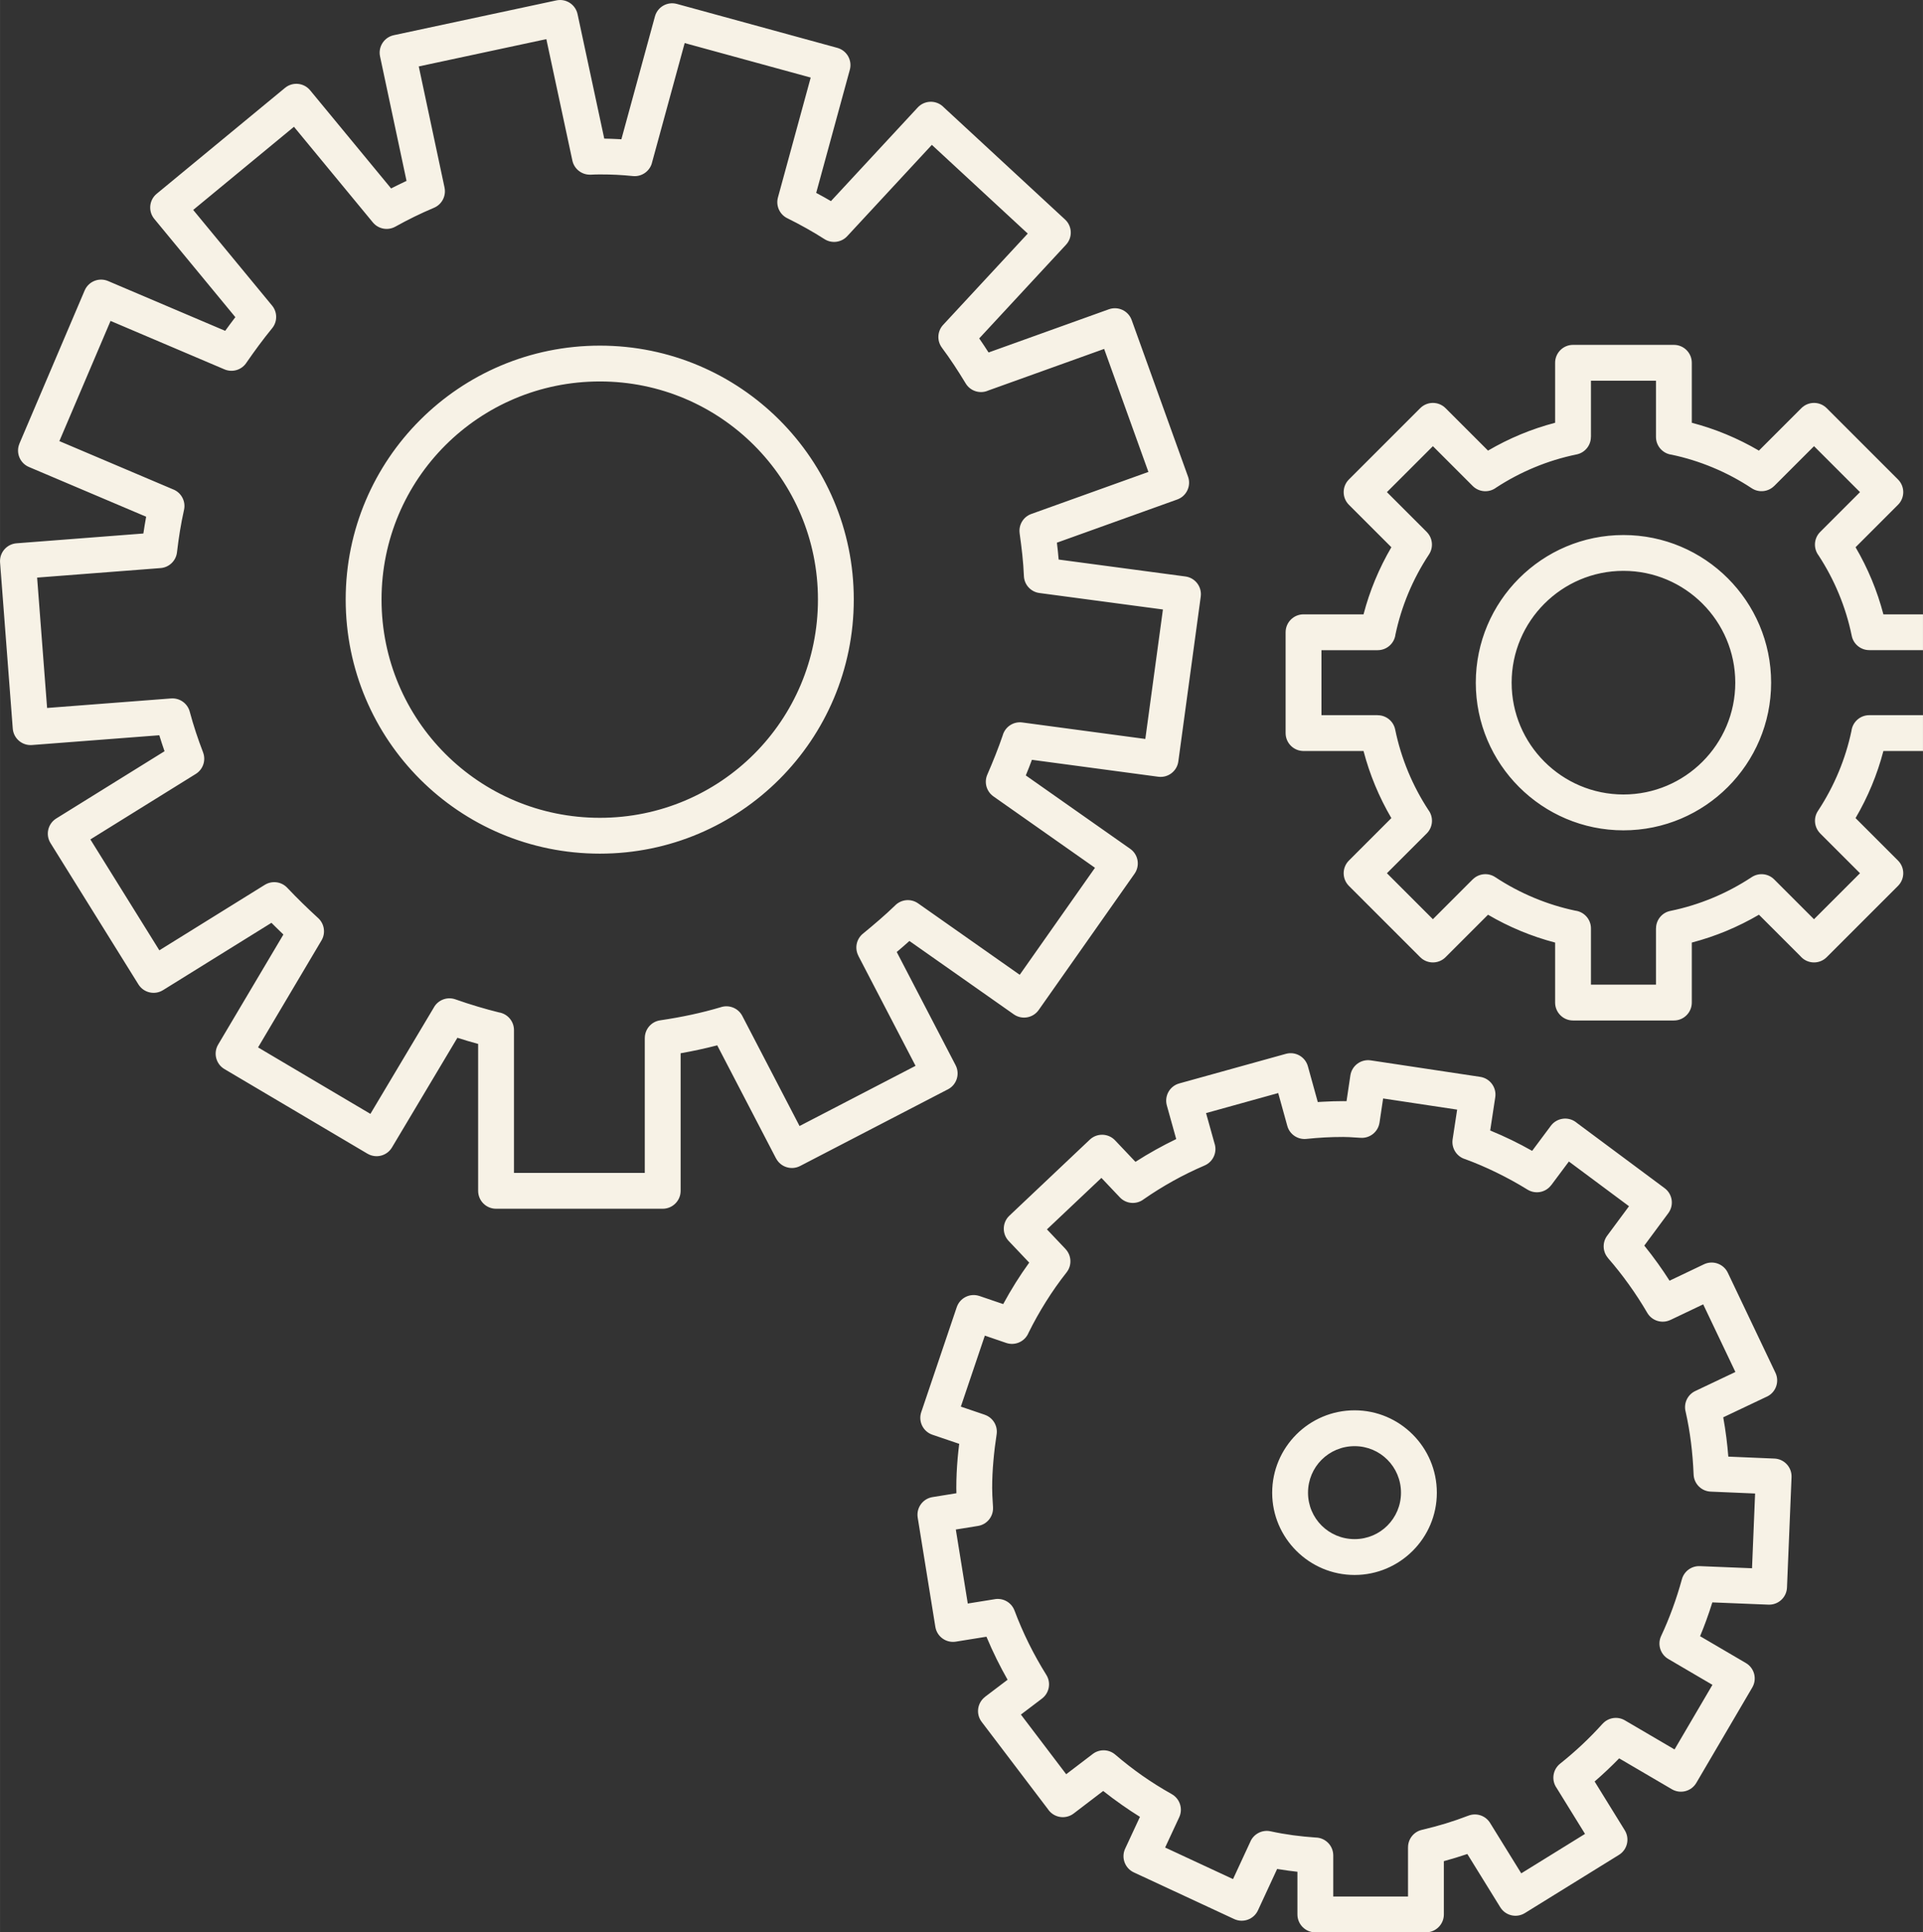 <?xml version="1.0" encoding="UTF-8"?>
<!DOCTYPE svg PUBLIC "-//W3C//DTD SVG 1.1//EN" "http://www.w3.org/Graphics/SVG/1.1/DTD/svg11.dtd">
<!-- Creator: CorelDRAW X7 -->
<svg xmlns="http://www.w3.org/2000/svg" xml:space="preserve" width="14.06in" height="14.13in" version="1.1" style="shape-rendering:geometricPrecision; text-rendering:geometricPrecision; image-rendering:optimizeQuality; fill-rule:evenodd; clip-rule:evenodd"
viewBox="0 0 140600 141303"
 xmlns:xlink="http://www.w3.org/1999/xlink">
 <rect x="0" y="0" width="140600" height="141303" fill="#333333" stroke="none"/>
 <defs>
  <style type="text/css">
   <![CDATA[
    .fil0 {fill:#F7F2E6;fill-rule:nonzero}
   ]]>
  </style>
 </defs>
 <g id="Layer_x0020_1">
  <path class="fil0" d="M43860 27894c-4418,0 -8410,1783 -11297,4666 -2885,2882 -4668,6869 -4668,11278 0,4415 1784,8407 4671,11294 2887,2887 6879,4671 11294,4671 4409,0 8396,-1783 11278,-4668 2883,-2887 4666,-6880 4666,-11297 0,-4405 -1784,-8391 -4669,-11276 -2884,-2884 -6870,-4668 -11275,-4668zm74840 13850c-2254,0 -4298,917 -5778,2398 -1481,1481 -2398,3525 -2398,5779 0,2254 917,4298 2398,5778 1480,1481 3524,2398 5778,2398 2254,0 4298,-917 5779,-2398 1480,-1480 2397,-3524 2397,-5778 0,-2254 -917,-4298 -2397,-5779 -1481,-1481 -3525,-2398 -5779,-2398zm-7631 545c1955,-1955 4654,-3165 7631,-3165 2978,0 5677,1210 7631,3165 1955,1955 3166,4655 3166,7632 0,2977 -1211,5676 -3166,7631 -1954,1955 -4654,3166 -7631,3166 -2977,0 -5676,-1211 -7631,-3166 -1955,-1955 -3166,-4654 -3166,-7631 0,-2977 1211,-5677 3166,-7632zm29531 12628l-2894 0c-227,867 -510,1707 -846,2516 -343,826 -741,1625 -1190,2391l3104 3104c512,512 512,1341 0,1853l-5214 5214c-512,511 -1341,511 -1853,0 -23,-23 -45,-47 -66,-72l-3034 -3034c-767,449 -1566,847 -2392,1190 -810,336 -1650,620 -2518,847l0 4387c0,723 -586,1310 -1310,1310l-7374 0c-723,0 -1310,-587 -1310,-1310l0 -4387c-867,-227 -1708,-511 -2517,-847 -825,-342 -1623,-740 -2389,-1189l-3104 3105c-511,511 -1341,511 -1853,0l-5214 -5214c-511,-512 -511,-1341 0,-1853l3104 -3104c-448,-766 -846,-1564 -1188,-2389 -336,-810 -620,-1650 -847,-2518l-4387 0c-723,0 -1310,-586 -1310,-1310l0 -7373c0,-724 587,-1310 1310,-1310l4387 0c227,-868 511,-1708 847,-2518 342,-825 740,-1623 1188,-2389l-3104 -3104c-511,-511 -511,-1341 0,-1852l5214 -5214c512,-512 1342,-512 1853,0l3104 3104c766,-448 1563,-846 2389,-1189 809,-336 1650,-620 2517,-847l0 -4386c0,-724 587,-1311 1310,-1311l7374 0c724,0 1310,587 1310,1311l0 4386c868,227 1708,511 2518,847 825,343 1623,740 2389,1189l3103 -3104c512,-512 1341,-512 1853,0l5214 5214c512,511 512,1341 0,1852l-3103 3104c448,766 846,1564 1189,2390 335,809 619,1650 846,2517l2894 0 0 2620 -3929 0 0 -4c-608,1 -1153,-426 -1280,-1045 -216,-1062 -536,-2094 -947,-3085 -408,-984 -905,-1919 -1479,-2797 -388,-513 -349,-1247 120,-1716l2910 -2910 -3361 -3361 -2911 2911 -2 -2c-430,431 -1118,515 -1646,166 -897,-593 -1855,-1105 -2864,-1523 -959,-399 -1957,-711 -2984,-927 -648,-79 -1150,-631 -1150,-1300l0 -4112 -4753 0 0 4111 -4 0c0,609 -426,1154 -1046,1280 -1062,217 -2094,536 -3085,948 -983,408 -1918,904 -2796,1478 -513,389 -1247,349 -1716,-119l-2910 -2911 -3362 3361 2911 2910 -1 2c431,431 514,1119 165,1647 -593,897 -1104,1855 -1523,2863 -398,961 -710,1959 -927,2985 -78,648 -631,1150 -1300,1150l-4111 0 0 4753 4111 0 0 4c608,-1 1153,426 1279,1045 217,1062 537,2094 948,3086 408,983 905,1919 1479,2796 388,513 348,1248 -120,1716l-2911 2910 3362 3362 2910 -2912 2 2c431,-431 1119,-515 1646,-165 898,592 1856,1104 2864,1522 960,399 1958,711 2984,927 649,79 1151,631 1151,1301l0 4111 4753 0 0 -4111 4 0c-1,-609 426,-1154 1045,-1280 1062,-217 2094,-536 3086,-948 1008,-418 1966,-930 2863,-1522l1 0c508,-337 1200,-281 1647,168l2908 2909 3364 -3364 -2910 -2910 1 -2c-431,-430 -515,-1119 -165,-1646 593,-898 1104,-1857 1523,-2866 398,-959 710,-1957 926,-2982 79,-649 631,-1151 1301,-1151l3929 0 0 2620zm-41557 50834c-946,0 -1799,380 -2415,996 -613,613 -992,1464 -992,2409 0,939 380,1788 993,2400 616,613 1469,993 2414,993 938,0 1786,-378 2397,-990 614,-614 994,-1464 994,-2403 0,-945 -379,-1798 -993,-2413 -611,-613 -1459,-992 -2398,-992zm-4258 -857c1091,-1090 2596,-1764 4258,-1764 1656,0 3160,676 4251,1771 1088,1090 1761,2594 1761,4255 0,1656 -674,3157 -1762,4246 -1091,1092 -2595,1768 -4250,1768 -1661,0 -3165,-674 -4256,-1762 -1095,-1091 -1771,-2595 -1771,-4252 0,-1662 676,-3168 1769,-4262zm31582 1621l3369 143c720,28 1282,636 1254,1356l-333 8073c-28,721 -635,1282 -1356,1254l-4102 -166c-139,447 -288,888 -447,1323 -140,385 -290,768 -449,1149l3351 1964c621,365 830,1165 465,1786l-4092 6977c-364,622 -1164,830 -1786,465l-3855 -2259c-293,301 -595,597 -905,889 -292,274 -588,542 -889,803l2204 3568c379,614 189,1418 -424,1797l-6881 4258c-614,379 -1418,189 -1797,-425l-2409 -3896c-272,92 -548,181 -827,266 -302,92 -598,178 -889,258l0 3894c0,724 -587,1311 -1310,1311l-8087 0c-724,0 -1310,-587 -1310,-1311l0 -3119c-219,-24 -440,-51 -661,-81 -279,-37 -554,-78 -823,-123l-1401 3024c-302,656 -1079,942 -1735,640l-7338 -3412c-655,-302 -942,-1079 -639,-1735l1083 -2328c-440,-274 -877,-563 -1311,-868 -474,-331 -932,-673 -1377,-1025l-2157 1647c-574,438 -1395,328 -1833,-246 -19,-25 -37,-50 -54,-76l-4842 -6379c-436,-574 -323,-1392 250,-1827l3 -2 -3 -4 1646 -1247c-277,-487 -541,-985 -793,-1494 -268,-542 -519,-1093 -753,-1652l-2241 361c-713,113 -1382,-373 -1495,-1086l-1290 -7990c-113,-712 373,-1382 1085,-1495l1746 -282c-5,-130 -8,-259 -8,-383 0,-746 37,-1477 100,-2198 30,-333 68,-677 112,-1031l-1957 -665c-684,-232 -1050,-974 -818,-1658 7,-21 14,-41 22,-61l2571 -7605c229,-684 969,-1053 1653,-824l5 1 0 -1 1740 594c291,-537 595,-1059 913,-1566 311,-496 641,-985 989,-1466l-1499 -1581c-498,-523 -477,-1351 46,-1848l5886 -5567c526,-495 1353,-469 1848,56l1487 1570c485,-312 979,-608 1481,-887 497,-277 997,-537 1499,-779l-686 -2461c-192,-696 215,-1415 911,-1607l7796 -2164c695,-192 1415,216 1607,911l723 2614c121,-8 242,-15 364,-22 532,-29 1032,-45 1496,-45 80,0 161,1 242,4l280 -1878c105,-716 770,-1211 1485,-1106l5 1 0 -1 8004 1206c715,108 1208,775 1100,1490l-370 2432c545,223 1075,460 1588,710 494,241 988,501 1480,779l1367 -1834c432,-579 1253,-698 1832,-266 23,18 46,36 67,54l6419 4774c580,430 701,1248 271,1827l-1757 2373c345,427 678,865 1000,1314 289,404 572,822 847,1253l2516 -1200c653,-311 1434,-34 1745,619l3481 7311c311,653 34,1434 -619,1745 -23,11 -47,22 -70,31l-3127 1484c90,494 166,993 230,1498 58,458 104,916 141,1375zm1959 2698l-3239 -138c-677,-23 -1231,-566 -1258,-1254 -33,-802 -96,-1587 -193,-2353 -93,-745 -221,-1486 -387,-2225 -164,-601 121,-1250 704,-1525l2932 -1392 -2355 -4946 -2398 1143 -1 -2c-608,291 -1349,69 -1693,-525 -406,-697 -855,-1389 -1345,-2072 -478,-668 -987,-1312 -1522,-1926l3 -3c-395,-452 -436,-1133 -64,-1635l1596 -2155 -4396 -3270 -1289 1728 -3 -2c-400,537 -1151,688 -1732,330 -716,-443 -1479,-864 -2289,-1259 -747,-364 -1501,-688 -2259,-966 -621,-180 -1027,-796 -929,-1452l331 -2173 -5412 -816 -263 1763 -1 0c-96,662 -684,1153 -1365,1116 -235,-14 -313,-19 -391,-24 -290,-20 -578,-40 -898,-40 -492,0 -942,12 -1353,35 -454,25 -901,62 -1343,108l0 0c-623,64 -1220,-328 -1392,-952l-665 -2402 -5276 1465 612 2195c227,644 -81,1362 -718,1636 -810,348 -1579,726 -2306,1131 -742,413 -1455,858 -2136,1331 -524,411 -1284,364 -1753,-129l-1350 -1425 -3983 3765 1360 1434 -2 2c441,463 486,1192 79,1708 -535,676 -1038,1392 -1511,2146 -465,741 -889,1499 -1272,2274 -261,633 -972,963 -1629,740l-1565 -535 -1755 5192 1745 593 0 2c590,200 969,800 871,1436 -94,601 -174,1242 -236,1947 -58,648 -90,1304 -90,1973 0,380 21,712 42,1049 4,67 9,142 22,364l-2 0c37,661 -431,1255 -1099,1361l-1620 262 874 5413 1927 -310c620,-130 1259,208 1489,819 310,825 659,1629 1046,2412 383,774 807,1533 1270,2277 370,570 241,1338 -310,1754l-1538 1166 3312 4363 1943 -1482c479,-367 1165,-362 1642,46 652,558 1315,1073 1991,1547 669,469 1383,917 2142,1343l-1 1c590,330 836,1064 548,1688l-1031 2217 4965 2308 1253 -2706c234,-580 858,-925 1490,-789 562,122 1113,217 1652,290 527,71 1076,125 1641,165 715,10 1292,593 1292,1310l0 3004 5466 0 0 -3600 2 0c-1,-595 407,-1133 1012,-1274 623,-148 1203,-303 1738,-466 557,-170 1112,-361 1666,-575l0 1c575,-223 1246,-12 1582,532l2280 3687 4662 -2884 -2076 -3360c-396,-562 -289,-1342 256,-1776 561,-447 1102,-915 1620,-1402 508,-478 1003,-983 1482,-1515l2 2c405,-452 1086,-572 1630,-253l3632 2129 2771 -4725 -3230 -1893c-575,-337 -810,-1063 -522,-1679 306,-650 585,-1325 840,-2024 254,-693 478,-1398 676,-2114 153,-579 691,-994 1314,-970l3816 155 225 -5465zm-97605 -78506c3361,-3357 8005,-5433 13139,-5433 5128,0 9769,2077 13128,5436 3359,3359 5436,8000 5436,13128 0,5133 -2076,9777 -5434,13139 -3362,3367 -8004,5446 -13130,5446 -5139,0 -9785,-2077 -13147,-5438 -3362,-3362 -5439,-8009 -5439,-13147 0,-5126 2080,-9769 5447,-13131zm46683 10210l9263 1237c715,93 1219,748 1126,1463l-1 5 1 0 -1639 12056c-96,716 -754,1217 -1469,1121l-9236 -1238c-73,199 -147,390 -220,576 -73,186 -149,375 -228,566l7634 5367c591,415 733,1231 317,1822l-7008 9964c-416,591 -1232,733 -1822,317l-7631 -5364c-153,138 -308,275 -465,411 -150,131 -304,262 -461,395l4303 8277c333,641 83,1432 -558,1765 -24,13 -47,24 -71,35l-10740 5572c-641,330 -1427,80 -1759,-559l-2 2 -4298 -8267c-446,116 -898,223 -1354,321 -439,95 -880,181 -1322,259l0 10059c0,724 -587,1310 -1310,1310l-12186 0c-723,0 -1310,-586 -1310,-1310l0 -10742c-262,-71 -516,-143 -764,-217 -251,-75 -502,-153 -752,-233l-4786 8024c-369,617 -1167,819 -1785,454l-1 1 -10461 -6191c-622,-367 -828,-1169 -460,-1791l4771 -8047c-144,-138 -290,-279 -437,-424 -147,-143 -292,-288 -437,-432l-7925 4922c-613,382 -1420,194 -1802,-420l-6426 -10331c-382,-613 -194,-1420 420,-1801l7916 -4917c-66,-191 -132,-386 -197,-583 -63,-193 -125,-389 -186,-586l-9312 715c-721,54 -1349,-487 -1402,-1208l-928 -12142c-54,-721 487,-1349 1208,-1402l9270 -716c30,-204 62,-411 97,-620 33,-202 69,-405 106,-607l-8568 -3636c-664,-279 -976,-1045 -696,-1709l2 -4 -2 -1 4767 -11194c283,-664 1050,-973 1715,-690l8561 3641c121,-169 243,-336 367,-502 123,-166 248,-332 376,-498l-5928 -7188c-458,-557 -378,-1379 179,-1837l9381 -7742c557,-458 1379,-378 1837,179l5919 7175c185,-95 371,-188 561,-281 191,-93 381,-184 567,-271l-1937 -9103c-150,-707 302,-1401 1008,-1551l11884 -2544c707,-150 1401,301 1551,1008l1951 9100c313,5 655,16 1021,35l231 13 2453 -8982c189,-696 906,-1106 1602,-917l11732 3213c695,190 1106,907 916,1602l-2459 9004c200,105 392,210 577,313 167,94 335,190 502,289l6346 -6849c492,-528 1320,-558 1848,-66 23,21 44,42 65,64l8858 8195c529,489 561,1314 72,1843l-6348 6852c118,171 234,341 345,510 116,175 229,348 339,519l8796 -3159c678,-243 1425,110 1668,789l4120 11451c243,679 -110,1426 -788,1669l-8800 3159c25,203 48,408 70,615 21,204 41,410 58,618zm7623 3652l-9009 -1202c-632,-72 -1133,-597 -1156,-1252 -20,-506 -61,-1024 -116,-1550 -54,-512 -123,-1040 -197,-1574l2 0c-84,-599 260,-1195 852,-1407l8563 -3074 -3236 -8996 -8468 3040c-596,269 -1312,56 -1657,-518 -282,-465 -565,-916 -844,-1337 -302,-455 -601,-884 -892,-1272l1 -1c-372,-494 -349,-1198 86,-1668l6188 -6678 -7012 -6487 -6166 6654c-420,477 -1137,589 -1688,236 -414,-266 -852,-528 -1305,-782 -494,-277 -958,-521 -1385,-731 -567,-263 -879,-904 -710,-1527l2396 -8771 -9215 -2523 -2377 8701c-138,643 -741,1092 -1410,1024 -399,-41 -798,-72 -1193,-92 -362,-18 -770,-27 -1219,-27 -201,0 -266,3 -331,5 -178,8 -354,16 -402,16l0 -3c-605,1 -1149,-421 -1279,-1036l-1903 -8876 -9328 1997 1885 8860 -1 0c128,599 -181,1225 -767,1474 -513,218 -989,434 -1432,651 -456,223 -921,466 -1399,732 -541,301 -1236,183 -1643,-312l-5768 -6992 -7368 6080 5755 6979c404,472 424,1179 15,1676 -324,394 -645,809 -965,1240 -307,413 -606,834 -901,1260 -336,533 -1018,759 -1617,504l-8329 -3543 -3743 8789 8298 3522c602,225 961,865 816,1509 -112,498 -209,1006 -295,1525 -80,487 -151,1003 -215,1545 -57,625 -559,1136 -1206,1184l-9024 696 729 9533 9070 -697 0 1c617,-46 1198,352 1361,971 132,495 282,995 447,1498 157,478 334,971 527,1475l-1 0c219,573 9,1240 -532,1576l-7708 4788 5044 8110 7709 -4788 0 1c516,-322 1203,-248 1638,209 371,392 744,770 1118,1136 352,345 729,701 1126,1065 466,406 592,1100 266,1651l-4640 7825 8214 4861 4622 -7750c297,-567 972,-844 1593,-625 533,188 1083,368 1646,535 530,158 1042,298 1530,418 627,98 1107,640 1107,1294l0 10445 9564 0 0 -9862 2 0c-1,-640 468,-1200 1119,-1295 776,-115 1537,-250 2280,-410 719,-155 1433,-335 2142,-546 604,-208 1285,51 1588,634l4185 8050 8482 -4401 -4185 -8048 4 -2c-280,-536 -156,-1212 329,-1611 399,-327 806,-667 1228,-1034 377,-328 749,-665 1109,-1013 439,-465 1164,-550 1703,-171l7428 5222 5503 -7825 -7427 -5222 0 -1c-498,-349 -698,-1011 -446,-1590 201,-462 404,-945 606,-1458 196,-499 372,-972 518,-1405 169,-623 777,-1039 1434,-951l8995 1206 1287 -9467z"/>
 </g>
</svg>
